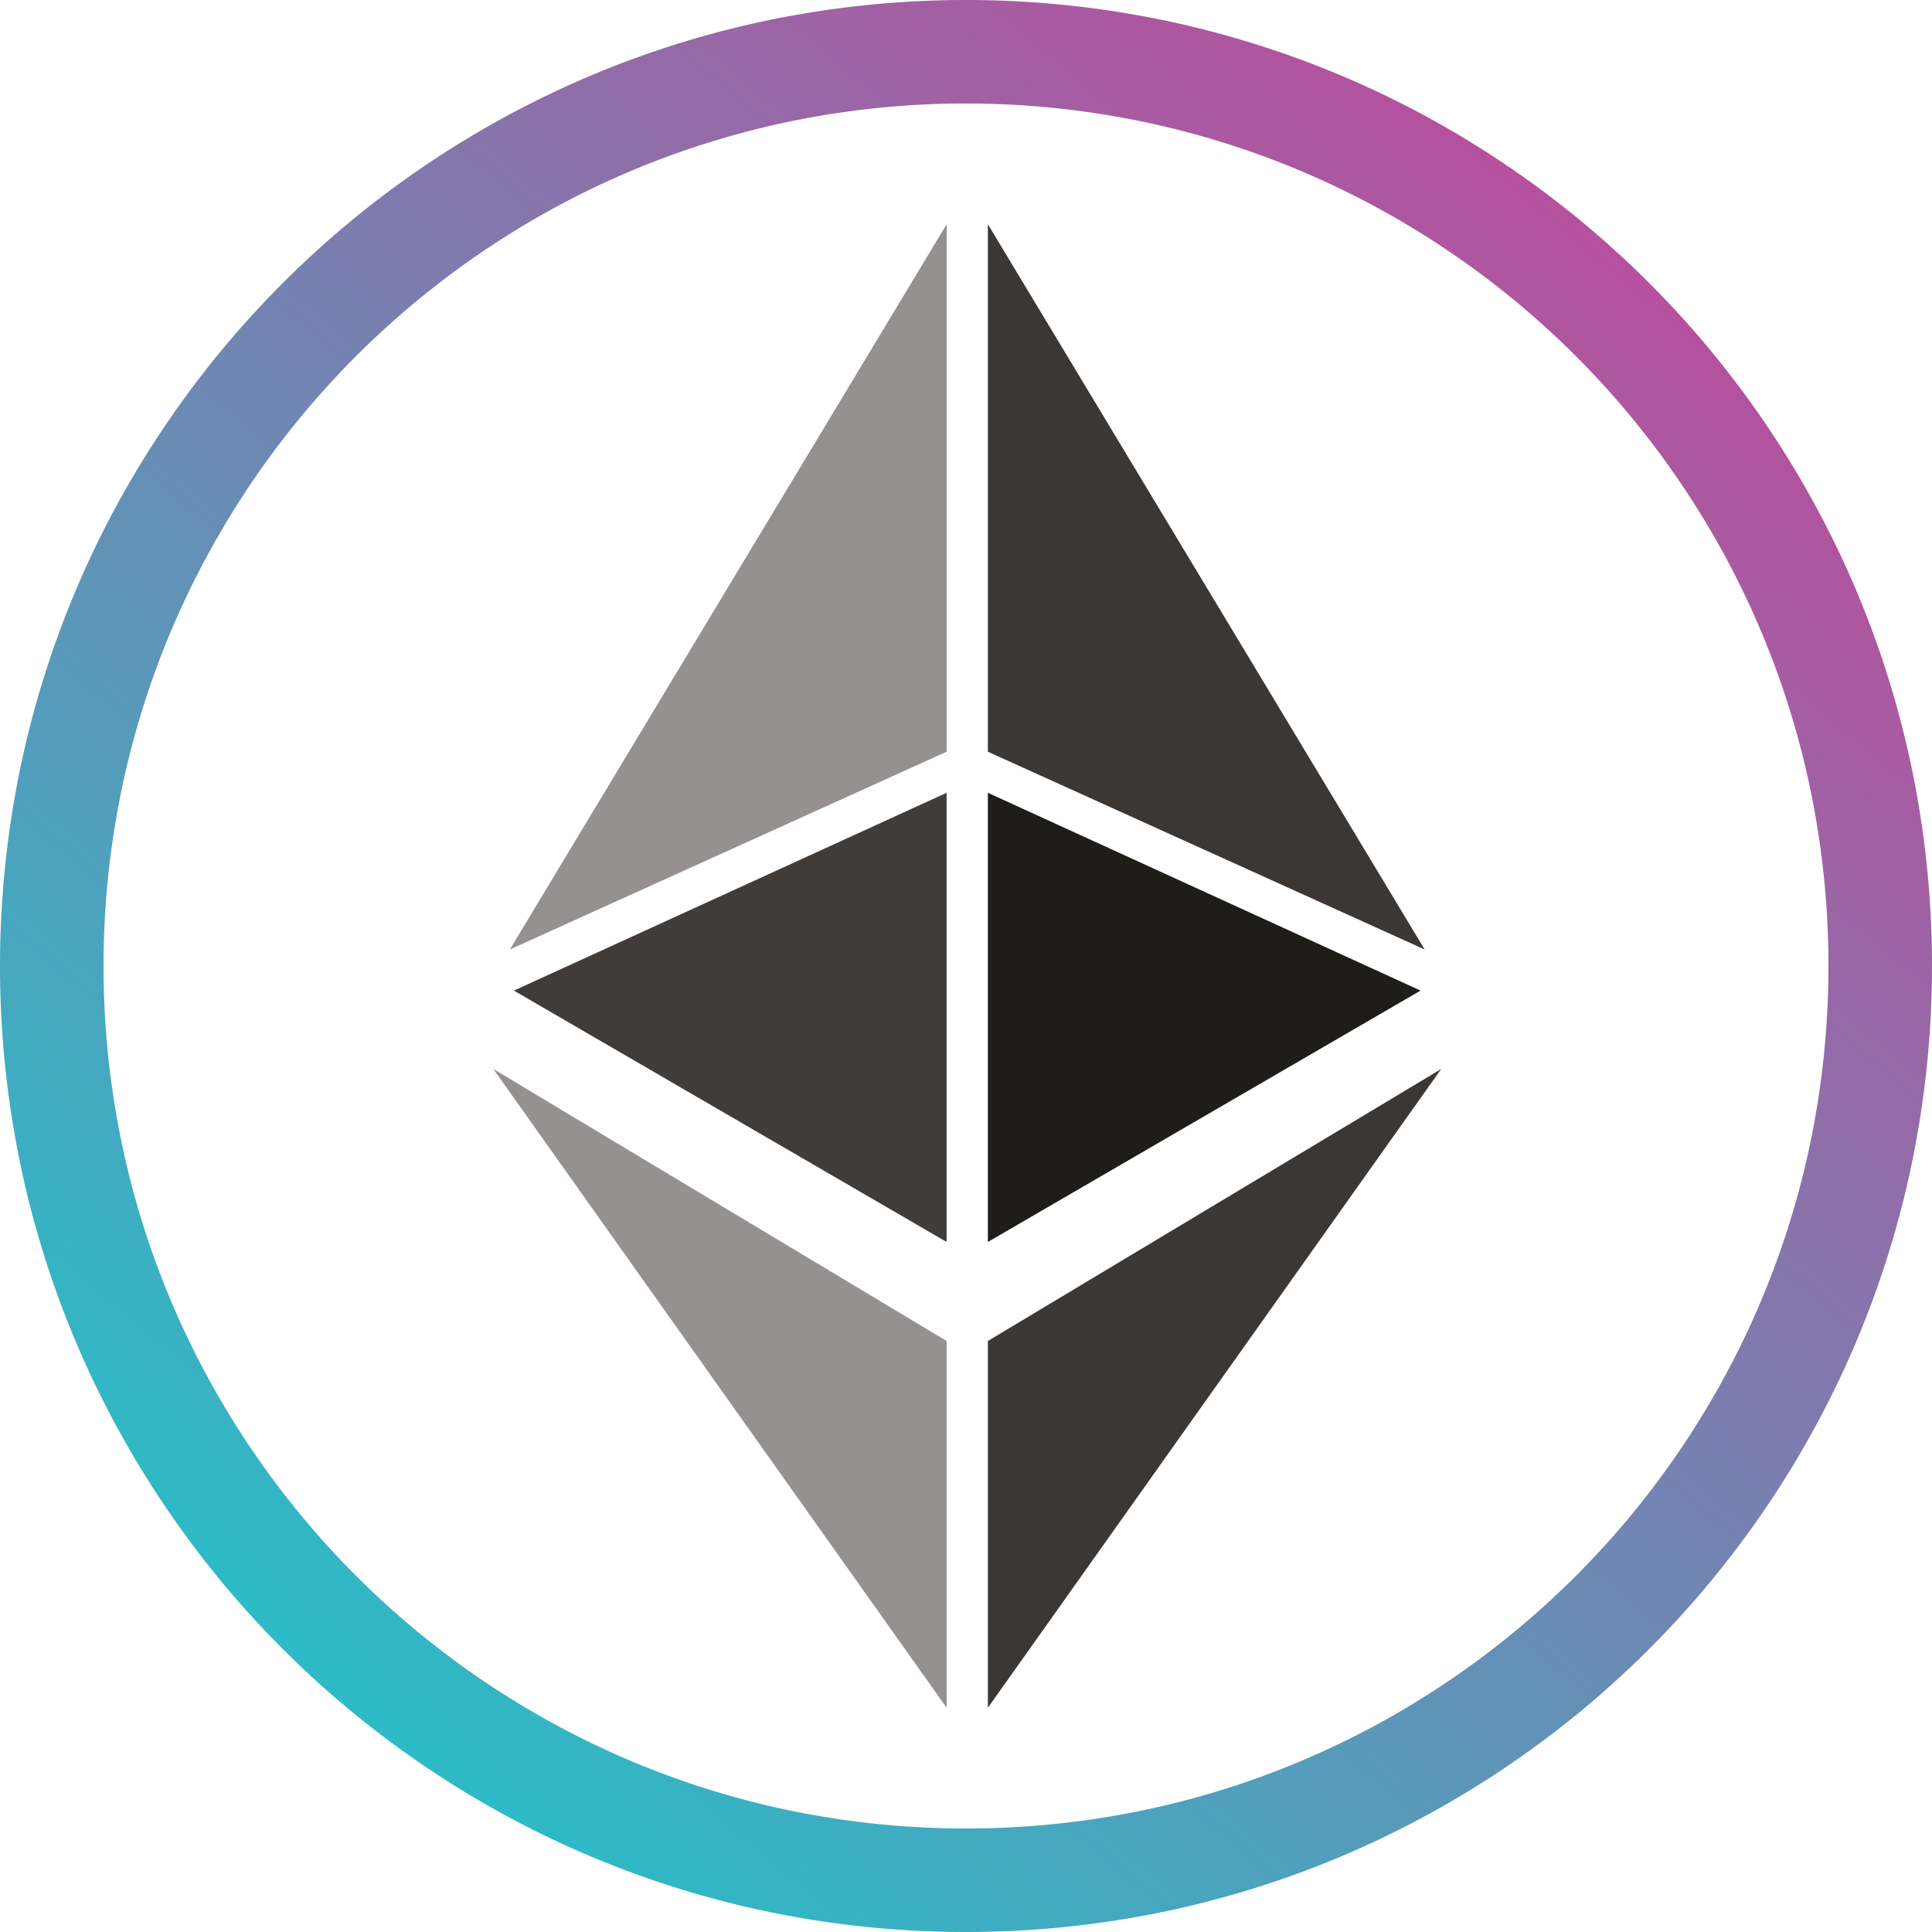 <svg xmlns="http://www.w3.org/2000/svg" viewBox="0 0 256 256.001"><defs><linearGradient id="prefix__linear-gradient" x1=".843" x2=".206" y1=".135" y2=".886" gradientUnits="objectBoundingBox"><stop offset="0" stop-color="#b6509e"/><stop offset="1" stop-color="#2ebac6"/></linearGradient><style>.prefix__cls-2{fill:#3b3735}.prefix__cls-4{fill:#959190}</style></defs><g id="prefix__Group_17812" data-name="Group 17812" transform="translate(-20 -20)"><path id="prefix__Subtraction_108" fill="url(#prefix__linear-gradient)" d="M128 256a128.976 128.976 0 01-25.8-2.6 127.309 127.309 0 01-45.77-19.261 128.366 128.366 0 01-46.375-56.315A127.357 127.357 0 012.6 153.8a129.251 129.251 0 010-51.593 127.31 127.31 0 0119.26-45.77 128.372 128.372 0 0156.317-46.378A127.33 127.33 0 01102.2 2.6a129.244 129.244 0 0151.593 0 127.308 127.308 0 0145.77 19.26 128.367 128.367 0 0146.375 56.316A127.343 127.343 0 01253.4 102.2a129.248 129.248 0 010 51.593 127.3 127.3 0 01-19.26 45.77 128.382 128.382 0 01-56.316 46.375A127.4 127.4 0 01153.8 253.4 128.977 128.977 0 01128 256zm0-242.287a115.145 115.145 0 00-23.033 2.322A113.657 113.657 0 0064.1 33.232a114.622 114.622 0 00-41.4 50.283 113.7 113.7 0 00-6.659 21.452 115.4 115.4 0 000 46.065 113.66 113.66 0 0017.2 40.866 114.627 114.627 0 0050.282 41.407 113.75 113.75 0 0021.453 6.658 115.381 115.381 0 0046.065 0 113.609 113.609 0 0040.866-17.2 114.622 114.622 0 0041.393-50.278 113.741 113.741 0 006.659-21.453 115.4 115.4 0 000-46.065 113.662 113.662 0 00-17.2-40.865A114.619 114.619 0 00172.485 22.7a113.74 113.74 0 00-21.453-6.659A115.145 115.145 0 00128 13.714z" data-name="Subtraction 108" transform="translate(20 20)"/><g id="prefix__ETH" transform="translate(85.371 49.714)"><path id="prefix__Path_2995" d="M155.4 72.338v48.6L215.463 36.3z" class="prefix__cls-2" data-name="Path 2995" transform="translate(-89.872 75.636)"/><path id="prefix__Path_2996" d="M213.279 111.9L155.4 15.8v69.892z" class="prefix__cls-2" data-name="Path 2996" transform="translate(-89.872 -15.8)"/><path id="prefix__Path_2997" fill="#1f1d19" d="M155.4 29.6v59.517l57.333-33.308z" data-name="Path 2997" transform="translate(-89.872 45.735)"/><path id="prefix__Path_2998" d="M143.8 111.9l57.879-96.1v69.892z" class="prefix__cls-4" data-name="Path 2998" transform="translate(-141.615 -15.8)"/><path id="prefix__Path_2999" fill="#403c3a" d="M201.233 29.6v59.517L143.9 55.809z" data-name="Path 2999" transform="translate(-141.174 45.735)"/><path id="prefix__Path_3000" d="M203.463 72.338v48.6L143.4 36.3z" class="prefix__cls-4" data-name="Path 3000" transform="translate(-143.4 75.636)"/></g></g></svg>